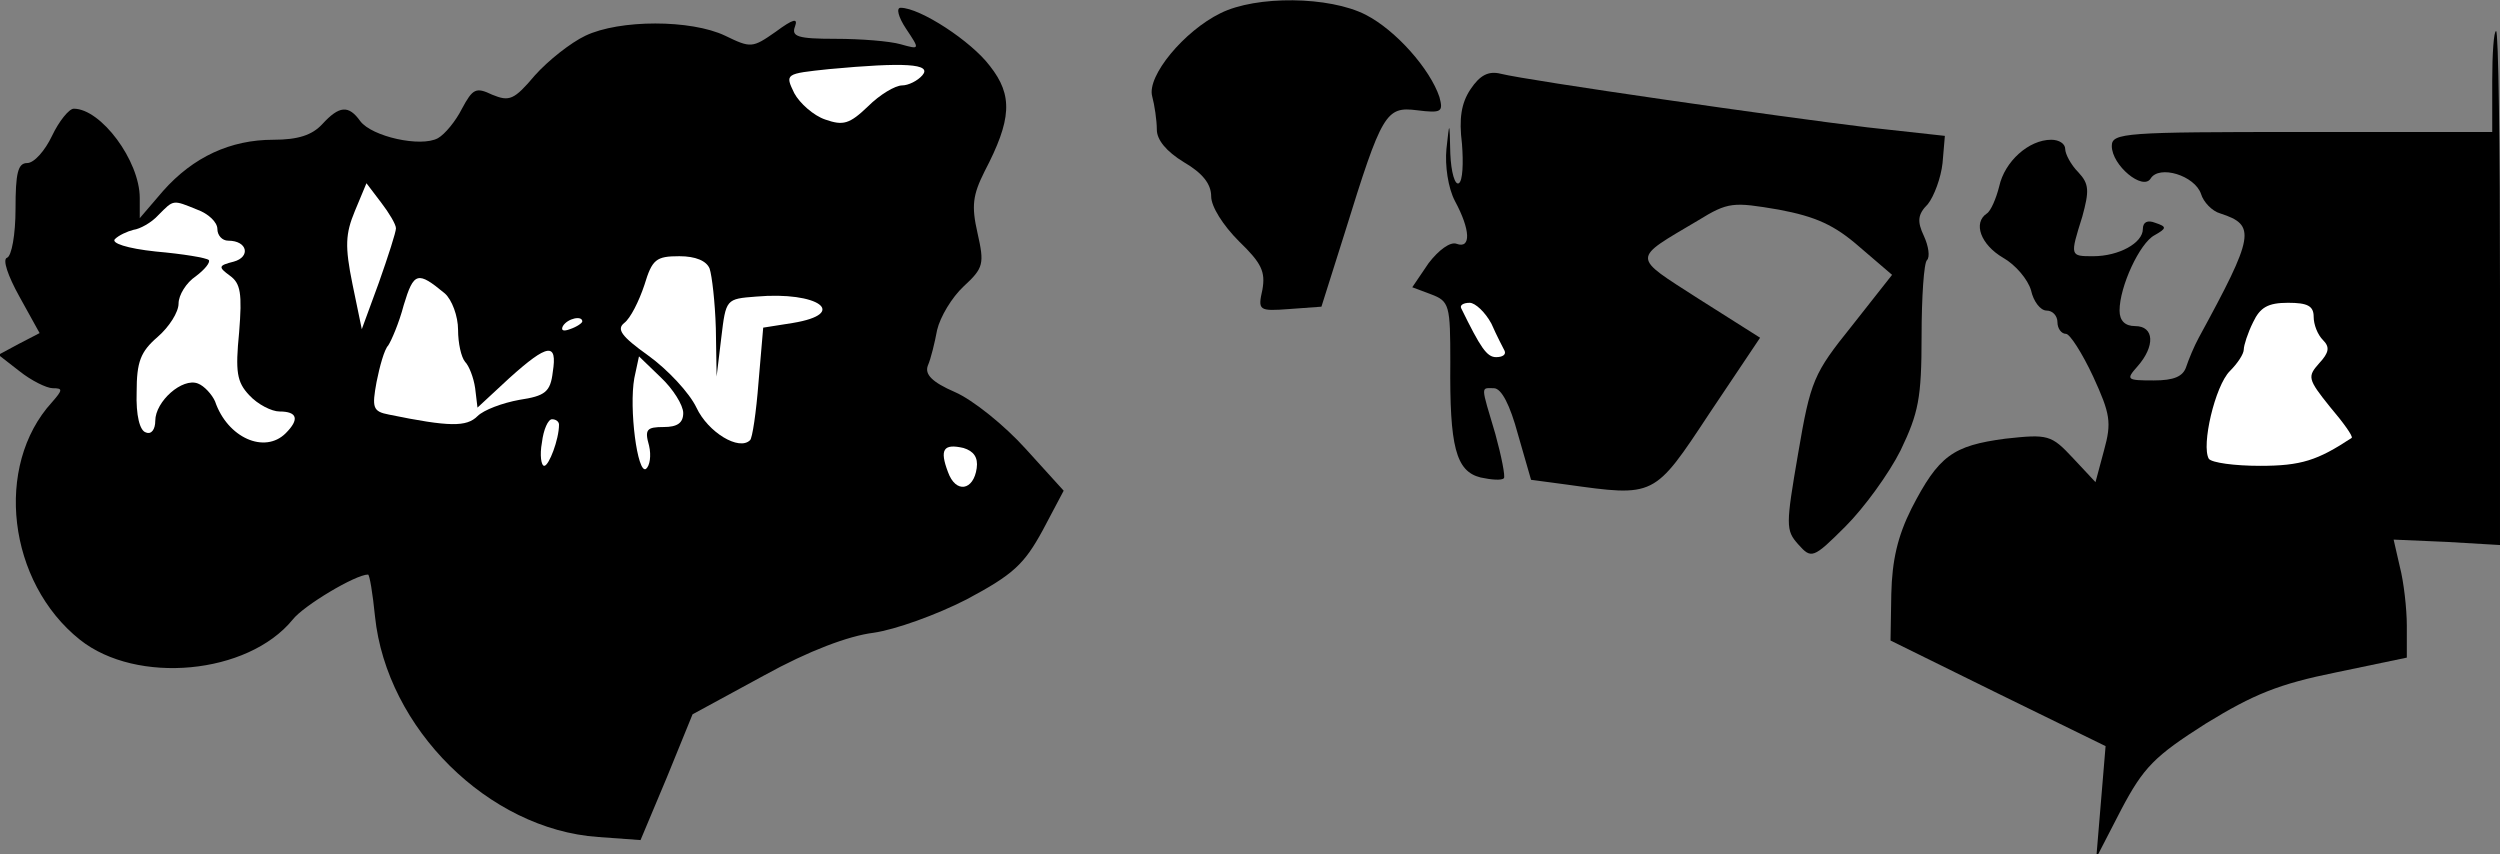 <?xml version="1.0" standalone="no"?>
<!DOCTYPE svg PUBLIC "-//W3C//DTD SVG 20010904//EN"
 "http://www.w3.org/TR/2001/REC-SVG-20010904/DTD/svg10.dtd">
<svg version="1.0" xmlns="http://www.w3.org/2000/svg"
 width="322pt" height="110pt" viewBox="0 0 322 110"
 preserveAspectRatio="xMidYMid meet">
<rect x="0" y="0" width="322" height="110" fill="#808080" stroke="none"/>
<g transform="translate(0,110) scale(0.1,-0.1)"
fill="#000000" stroke="none">
<path fill="#000000" stroke="none" d="M1572 1083 c-47 -23 -95 -81 -88 -107
3 -11 6 -31 6 -43 0 -13 12 -28 35 -42 24 -14 35 -28 35 -44 0 -13 15 -37 36
-58 29 -28 34 -39 30 -62 -6 -27 -5 -28 35 -25 l41 3 30 95 c48 155 53 163 93
158 32 -4 34 -2 29 17 -12 36 -56 86 -95 106 -47 24 -141 25 -187 2z"/>
<path fill="#000000" stroke="none" d="M1167 1063 c18 -27 18 -27 -7 -20 -14
4 -51 7 -84 7 -49 0 -57 3 -52 16 4 11 -2 10 -25 -7 -30 -21 -32 -21 -65 -5
-44 21 -136 21 -180 0 -19 -9 -48 -32 -65 -51 -27 -32 -33 -34 -55 -25 -21 10
-25 8 -39 -18 -8 -16 -22 -33 -31 -38 -22 -12 -85 2 -100 22 -15 21 -27 20
-49 -4 -13 -14 -31 -20 -63 -20 -55 0 -103 -22 -142 -66 l-30 -35 0 26 c0 48
-50 115 -85 115 -6 0 -19 -16 -28 -35 -9 -19 -23 -35 -32 -35 -12 0 -15 -13
-15 -59 0 -33 -5 -61 -11 -63 -6 -2 1 -23 16 -50 l26 -47 -27 -14 -26 -14 27
-21 c15 -12 35 -22 43 -22 13 0 13 -2 -1 -18 -75 -82 -57 -232 36 -306 73 -58
216 -45 274 26 14 18 81 58 97 58 2 0 6 -24 9 -54 15 -144 146 -274 287 -284
l55 -4 34 81 33 81 92 50 c58 32 109 51 141 55 28 4 81 23 120 43 60 32 74 45
98 89 l27 51 -49 54 c-27 30 -68 63 -91 73 -30 13 -39 23 -35 34 4 9 9 30 12
46 4 17 19 42 34 56 26 24 27 29 18 69 -8 35 -6 49 9 79 35 67 37 98 7 136
-24 32 -90 75 -115 75 -6 0 -3 -12 7 -27z"/>
<path fill="#ffffff" stroke="none" d="M1188 1003 c-6 -7 -18 -13 -26 -13 -9
0 -29 -12 -44 -27 -24 -23 -32 -25 -55 -17 -15 5 -33 21 -40 34 -12 25 -12 25
45 31 97 9 133 7 120 -8z"/>
<path fill="#ffffff" stroke="none" d="M510 806 c0 -5 -10 -36 -22 -70 l-22
-60 -12 58 c-10 49 -9 65 3 94 l15 36 19 -25 c10 -13 19 -28 19 -33z"/>
<path fill="#ffffff" stroke="none" d="M254 830 c14 -5 26 -16 26 -25 0 -8 6
-15 14 -15 25 0 29 -21 7 -27 -20 -5 -20 -7 -5 -18 14 -10 16 -23 12 -73 -5
-51 -3 -64 13 -81 11 -12 29 -21 39 -21 23 0 26 -10 8 -28 -27 -27 -75 -6 -91
41 -4 9 -14 20 -22 23 -20 8 -55 -23 -55 -48 0 -11 -5 -18 -12 -15 -8 2 -13
22 -12 52 0 39 5 52 27 71 15 13 27 32 27 43 0 11 10 27 22 35 12 9 19 18 17
21 -3 3 -34 8 -68 11 -38 4 -58 11 -53 16 5 5 16 10 24 12 8 1 23 9 32 19 20
20 18 20 50 7z"/>
<path fill="#ffffff" stroke="none" d="M914 754 c3 -9 7 -43 8 -77 l1 -62 6
50 c6 50 6 50 45 53 80 7 120 -22 47 -34 l-38 -6 -6 -70 c-3 -39 -8 -73 -11
-75 -14 -14 -54 10 -69 42 -9 19 -37 49 -62 67 -35 25 -41 34 -31 42 8 6 19
28 26 49 10 33 15 37 45 37 21 0 35 -6 39 -16z"/>
<path fill="#ffffff" stroke="none" d="M573 722 c9 -8 17 -29 17 -47 0 -17 4
-35 9 -41 5 -5 11 -20 13 -34 l3 -25 41 38 c50 45 62 46 56 8 -3 -26 -10 -31
-43 -36 -22 -4 -46 -13 -54 -21 -14 -14 -36 -14 -114 2 -21 4 -22 9 -16 42 4
20 10 42 15 47 4 6 14 29 20 52 13 43 18 44 53 15z"/>
<path fill="#ffffff" stroke="none" d="M750 686 c0 -2 -7 -7 -16 -10 -8 -3
-12 -2 -9 4 6 10 25 14 25 6z"/>
<path fill="#ffffff" stroke="none" d="M880 568 c0 -13 -8 -18 -25 -18 -22 0
-25 -3 -19 -24 3 -13 1 -26 -4 -30 -11 -7 -22 78 -15 117 l6 28 28 -27 c16
-15 29 -36 29 -46z"/>
<path fill="#ffffff" stroke="none" d="M720 553 c0 -19 -13 -53 -19 -53 -4 0
-6 14 -3 30 2 17 8 30 13 30 5 0 9 -3 9 -7z"/>
<path fill="#ffffff" stroke="none" d="M1258 497 c-4 -29 -27 -33 -37 -5 -11
29 -6 37 20 31 13 -4 19 -12 17 -26z"/>
<path fill="#000000" stroke="none" d="M3210 995 l0 -65 -245 0 c-228 0 -245
-1 -245 -18 0 -25 40 -58 50 -42 11 18 57 4 65 -20 3 -10 14 -22 25 -25 46
-15 44 -28 -28 -160 -6 -11 -13 -28 -16 -37 -4 -13 -16 -18 -42 -18 -35 0 -36
1 -21 18 23 26 22 52 -3 52 -13 0 -20 7 -20 20 0 31 26 87 45 97 16 9 16 11 1
16 -10 4 -16 1 -16 -8 0 -18 -31 -35 -64 -35 -30 0 -30 0 -14 51 9 33 9 42 -5
57 -10 10 -17 24 -17 30 0 7 -8 12 -18 12 -29 0 -60 -28 -67 -60 -4 -16 -11
-32 -16 -35 -18 -12 -8 -40 21 -57 16 -9 32 -28 36 -42 3 -14 12 -26 20 -26 8
0 14 -7 14 -15 0 -8 5 -15 11 -15 5 0 21 -25 35 -55 22 -48 24 -59 14 -95
l-11 -41 -29 31 c-28 30 -32 31 -87 25 -68 -9 -86 -22 -121 -90 -18 -36 -25
-67 -26 -110 l-1 -60 138 -68 139 -68 -6 -72 -6 -72 32 62 c29 55 43 69 109
111 62 38 94 51 168 66 l91 19 0 41 c0 22 -4 57 -9 76 l-8 35 69 -3 68 -4 0
331 c0 182 -2 331 -5 331 -3 0 -5 -29 -5 -65z"/>
<path fill="#ffffff" stroke="none" d="M2980 692 c0 -10 5 -23 12 -30 9 -9 8
-16 -5 -30 -15 -17 -15 -20 14 -56 17 -20 30 -38 28 -40 -44 -29 -65 -36 -118
-36 -33 0 -62 4 -66 9 -10 17 8 94 27 113 10 10 18 22 18 28 0 5 5 21 12 35 9
19 19 25 45 25 25 0 33 -4 33 -18z"/>
<path fill="#000000" stroke="none" d="M1894 985 c-12 -18 -15 -38 -11 -70 2
-25 1 -48 -4 -51 -5 -3 -10 14 -11 38 -1 43 -1 43 -5 6 -2 -21 2 -50 11 -67
20 -37 21 -62 2 -55 -8 3 -23 -8 -36 -25 l-21 -31 24 -9 c24 -9 25 -14 25 -88
-1 -108 7 -140 39 -148 14 -3 27 -4 30 -1 2 2 -3 28 -11 57 -19 64 -19 59 -2
59 10 0 21 -22 31 -59 l17 -59 45 -6 c115 -16 113 -17 185 92 l65 97 -79 50
c-87 56 -87 50 -1 101 39 24 45 24 104 14 48 -9 72 -20 104 -48 l42 -36 -52
-66 c-49 -61 -53 -70 -69 -164 -16 -93 -16 -99 0 -117 17 -19 19 -19 61 23 24
24 56 68 71 98 23 48 27 67 27 147 0 50 3 95 7 98 4 4 2 18 -4 31 -9 19 -8 28
5 41 8 10 17 34 19 53 l3 35 -100 11 c-108 13 -436 60 -472 69 -16 4 -27 -2
-39 -20z"/>
<path fill="#ffffff" stroke="none" d="M1921 683 c7 -16 15 -31 17 -35 2 -5
-3 -8 -11 -8 -12 0 -20 12 -45 63 -2 4 3 7 11 7 7 0 20 -12 28 -27z"/>
</g>
</svg>
